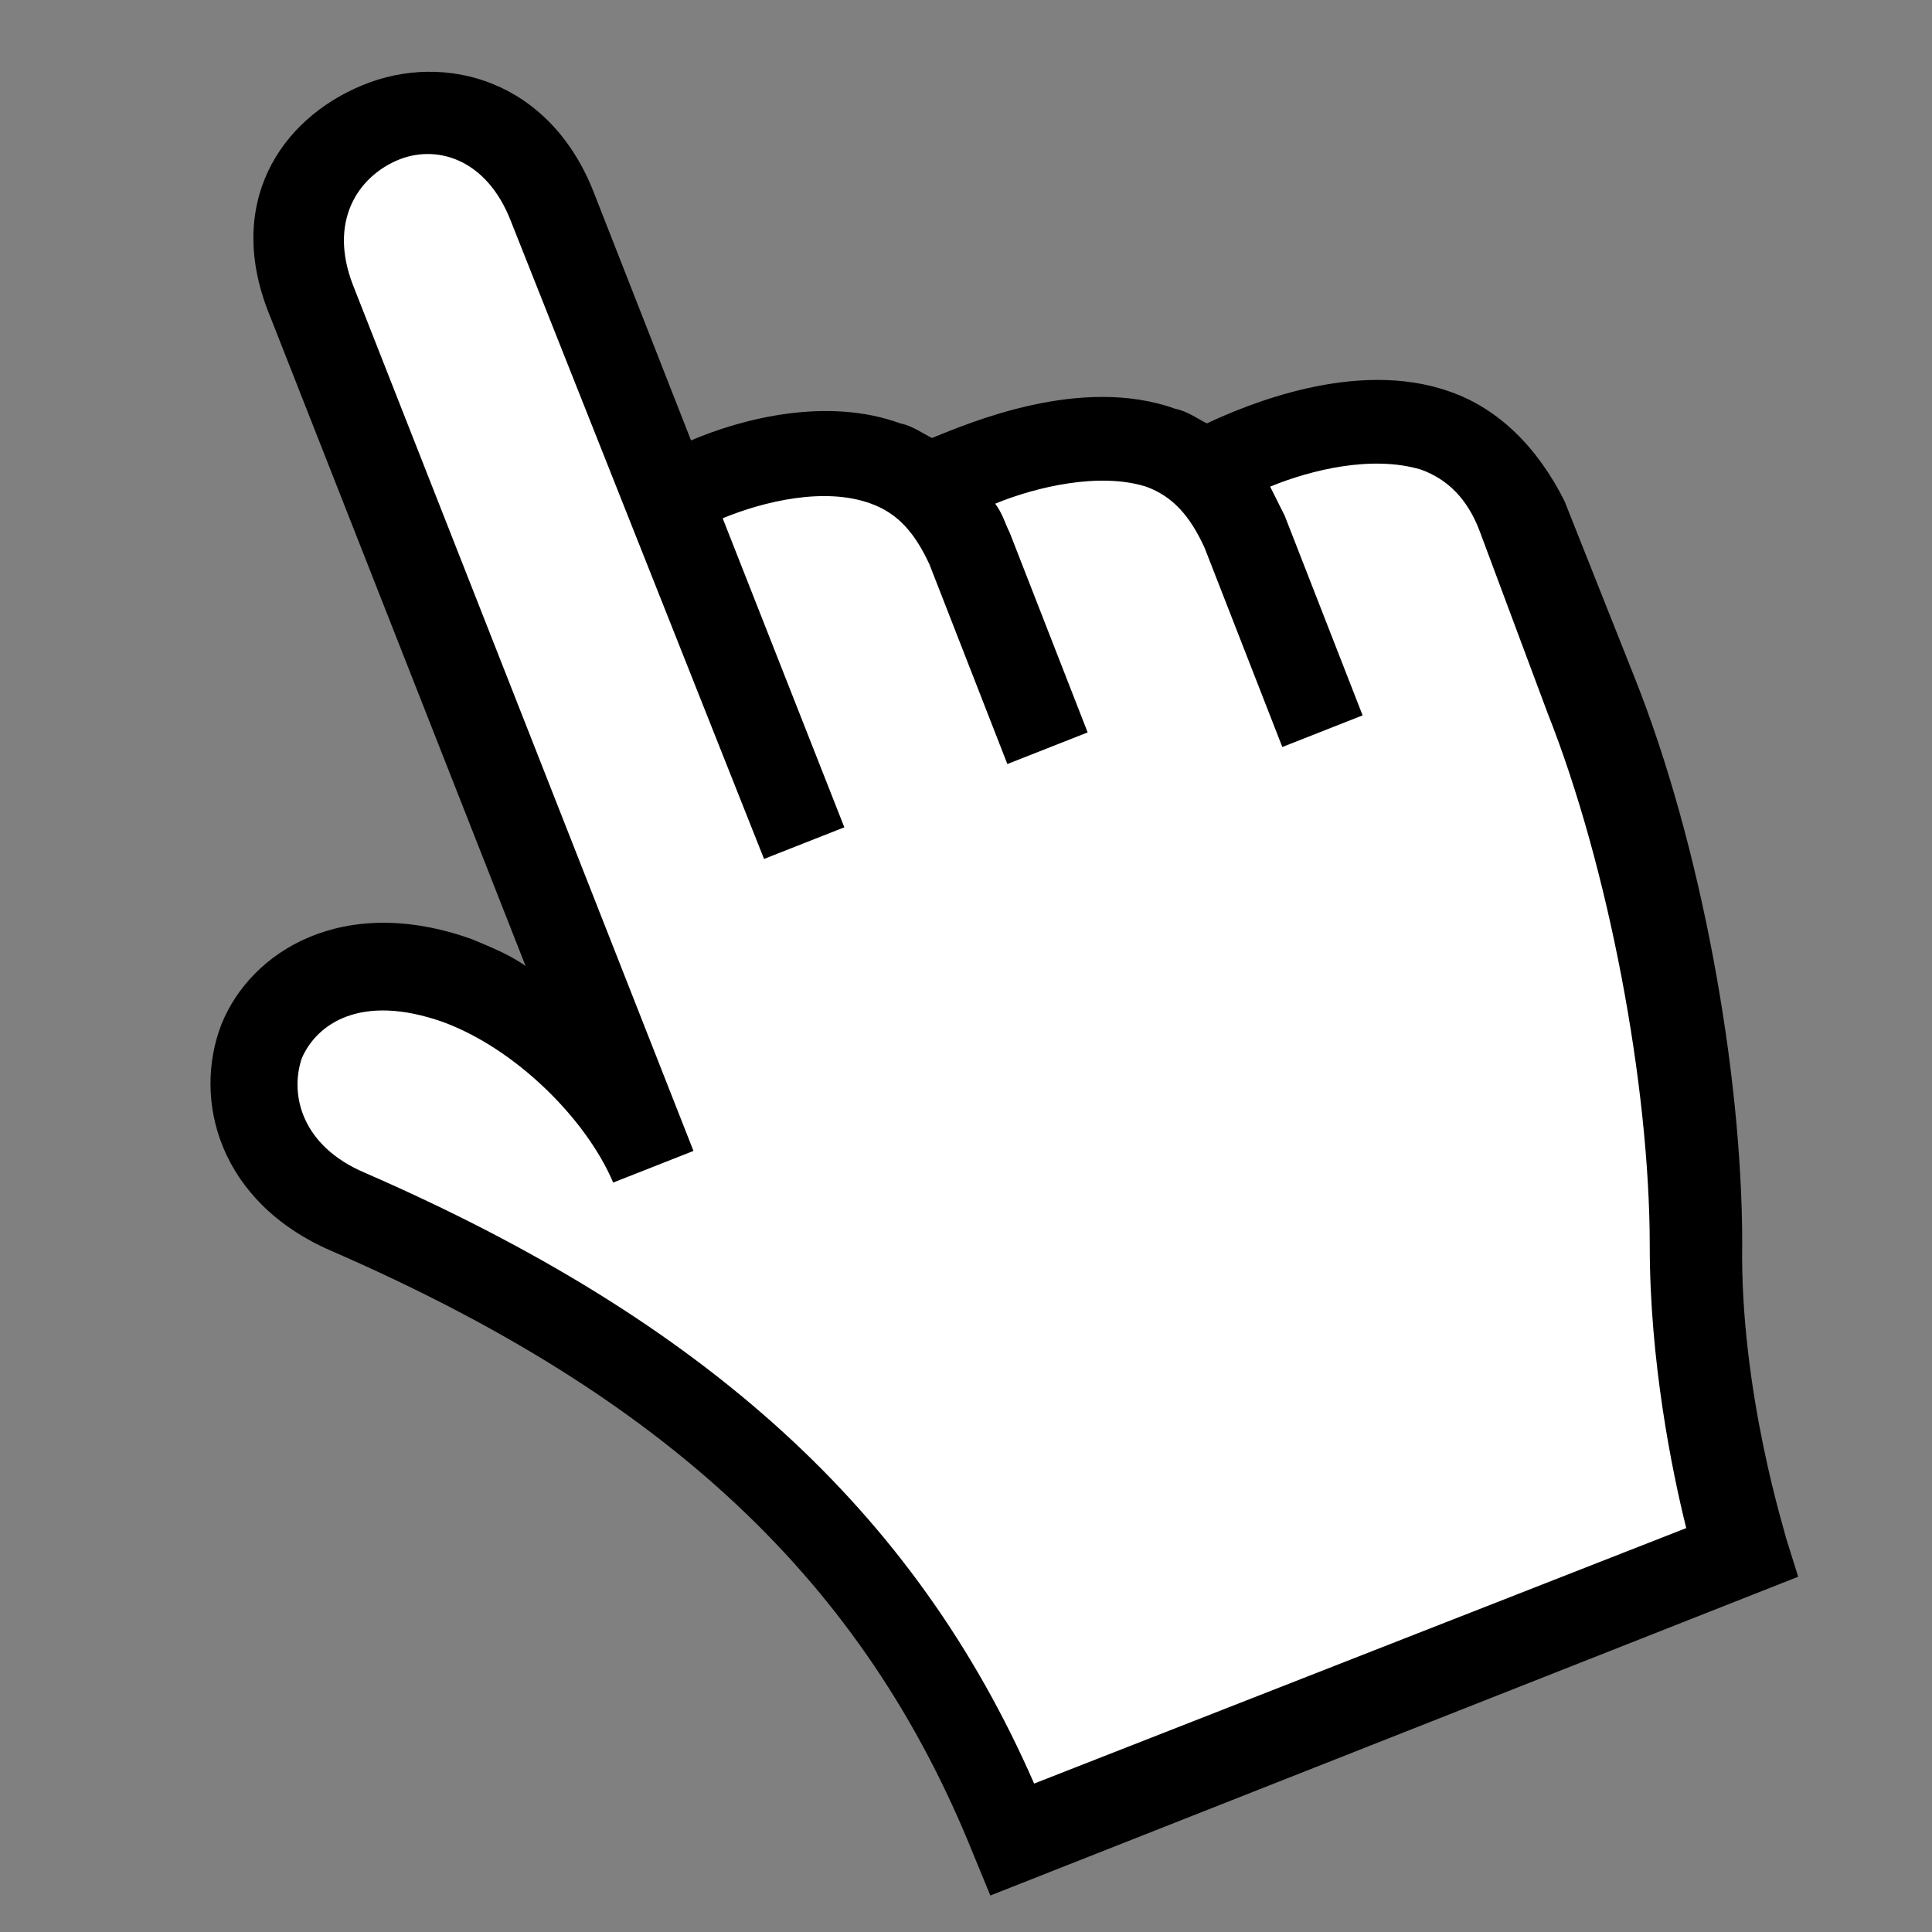 <?xml version="1.0" encoding="utf-8"?>
<!-- Generator: Adobe Illustrator 26.1.0, SVG Export Plug-In . SVG Version: 6.00 Build 0)  -->
<svg version="1.1" id="圖層_1" xmlns="http://www.w3.org/2000/svg" xmlns:xlink="http://www.w3.org/1999/xlink" x="0px" y="0px"
	 viewBox="0 0 79.4 79.4" style="enable-background:new 0 0 79.4 79.4;" xml:space="preserve">
<rect x="0" y="0" width="79.4" height="79.4" fill="#808080" stroke="none"/>
<style type="text/css">
	.st0{fill:#FFFFFF;}
</style>
<g id="a">
</g>
<g id="b">
	<g>
		<g>
			<path class="st0" d="M50,19.1l-0.4,0.4c-3.1-3-9.3-0.6-11.5,0.4c-3.3-2.7-9-0.4-10.6,0.4L22.7,8.4c-2.8-7.2-12.8-3.3-10,3.9
				l13,32.9c-1.2-3.1-3.5-3.7-7-5c-8.4-3-11.5,6.5-4.5,9.5C29.8,56.5,37.4,65,41.5,75.6l29.9-11.8c0,0-1.9-6.2-1.9-12.6
				c0-6.8-1.7-16-4.3-22.5l-2.9-7.3C59.5,14,50,19.1,50,19.1L50,19.1z"/>
			<path d="M59.6,16.1c-3.9-1.4-8.5,0.6-10,1.3c-0.4-0.2-0.8-0.5-1.3-0.6c-3.9-1.4-8.5,0.6-10,1.2c-0.4-0.2-0.8-0.5-1.3-0.6
				c-3-1.1-6.5-0.2-8.6,0.7l-4-10.2c-1.8-4.6-6.1-5.8-9.5-4.4S9.2,8.4,11.1,13l10.5,26.7c-0.7-0.5-1.5-0.8-2.2-1.1
				c-5.3-1.9-9.1,0.5-10.3,3.5c-1.2,3.1-0.1,7.3,4.5,9.3c13.8,6,21.9,13.6,26.4,24.8l0.7,1.7l33.2-13.1l-0.5-1.6
				c0-0.1-1.9-6-1.8-12.1c0-7.1-1.7-16.4-4.4-23.2l-2.9-7.3C63.2,18.4,61.6,16.8,59.6,16.1z M63.6,29.3c2.5,6.3,4.2,15.3,4.2,21.9
				c0,4.7,0.9,9.2,1.5,11.6L42.5,73.3C37.6,62.1,29,54.3,15,48.2c-2.6-1.1-3.1-3.2-2.6-4.7c0.6-1.4,2.4-2.7,5.8-1.5
				c3,1.1,5.9,4,7,6.6l3.3-1.3l-14-35.6c-1-2.6,0.2-4.4,1.8-5.1S20,6.5,21,9.1l10.4,26.2l3.3-1.3l-5-12.7c1.7-0.7,4.2-1.3,6.1-0.6
				c1.1,0.4,1.8,1.2,2.4,2.5l3.2,8.2l3.3-1.3l-3.2-8.2c-0.2-0.4-0.3-0.8-0.6-1.2c1.7-0.7,4.3-1.3,6.2-0.7c1.1,0.4,1.8,1.2,2.4,2.5
				l3.2,8.2l3.3-1.3l-3.2-8.2c-0.2-0.4-0.4-0.8-0.6-1.2c1.7-0.7,4.2-1.3,6.2-0.7c1.1,0.4,1.9,1.2,2.4,2.5L63.6,29.3L63.6,29.3z"/>
		</g>
	</g>
</g>
<g id="c">
</g>
</svg>
